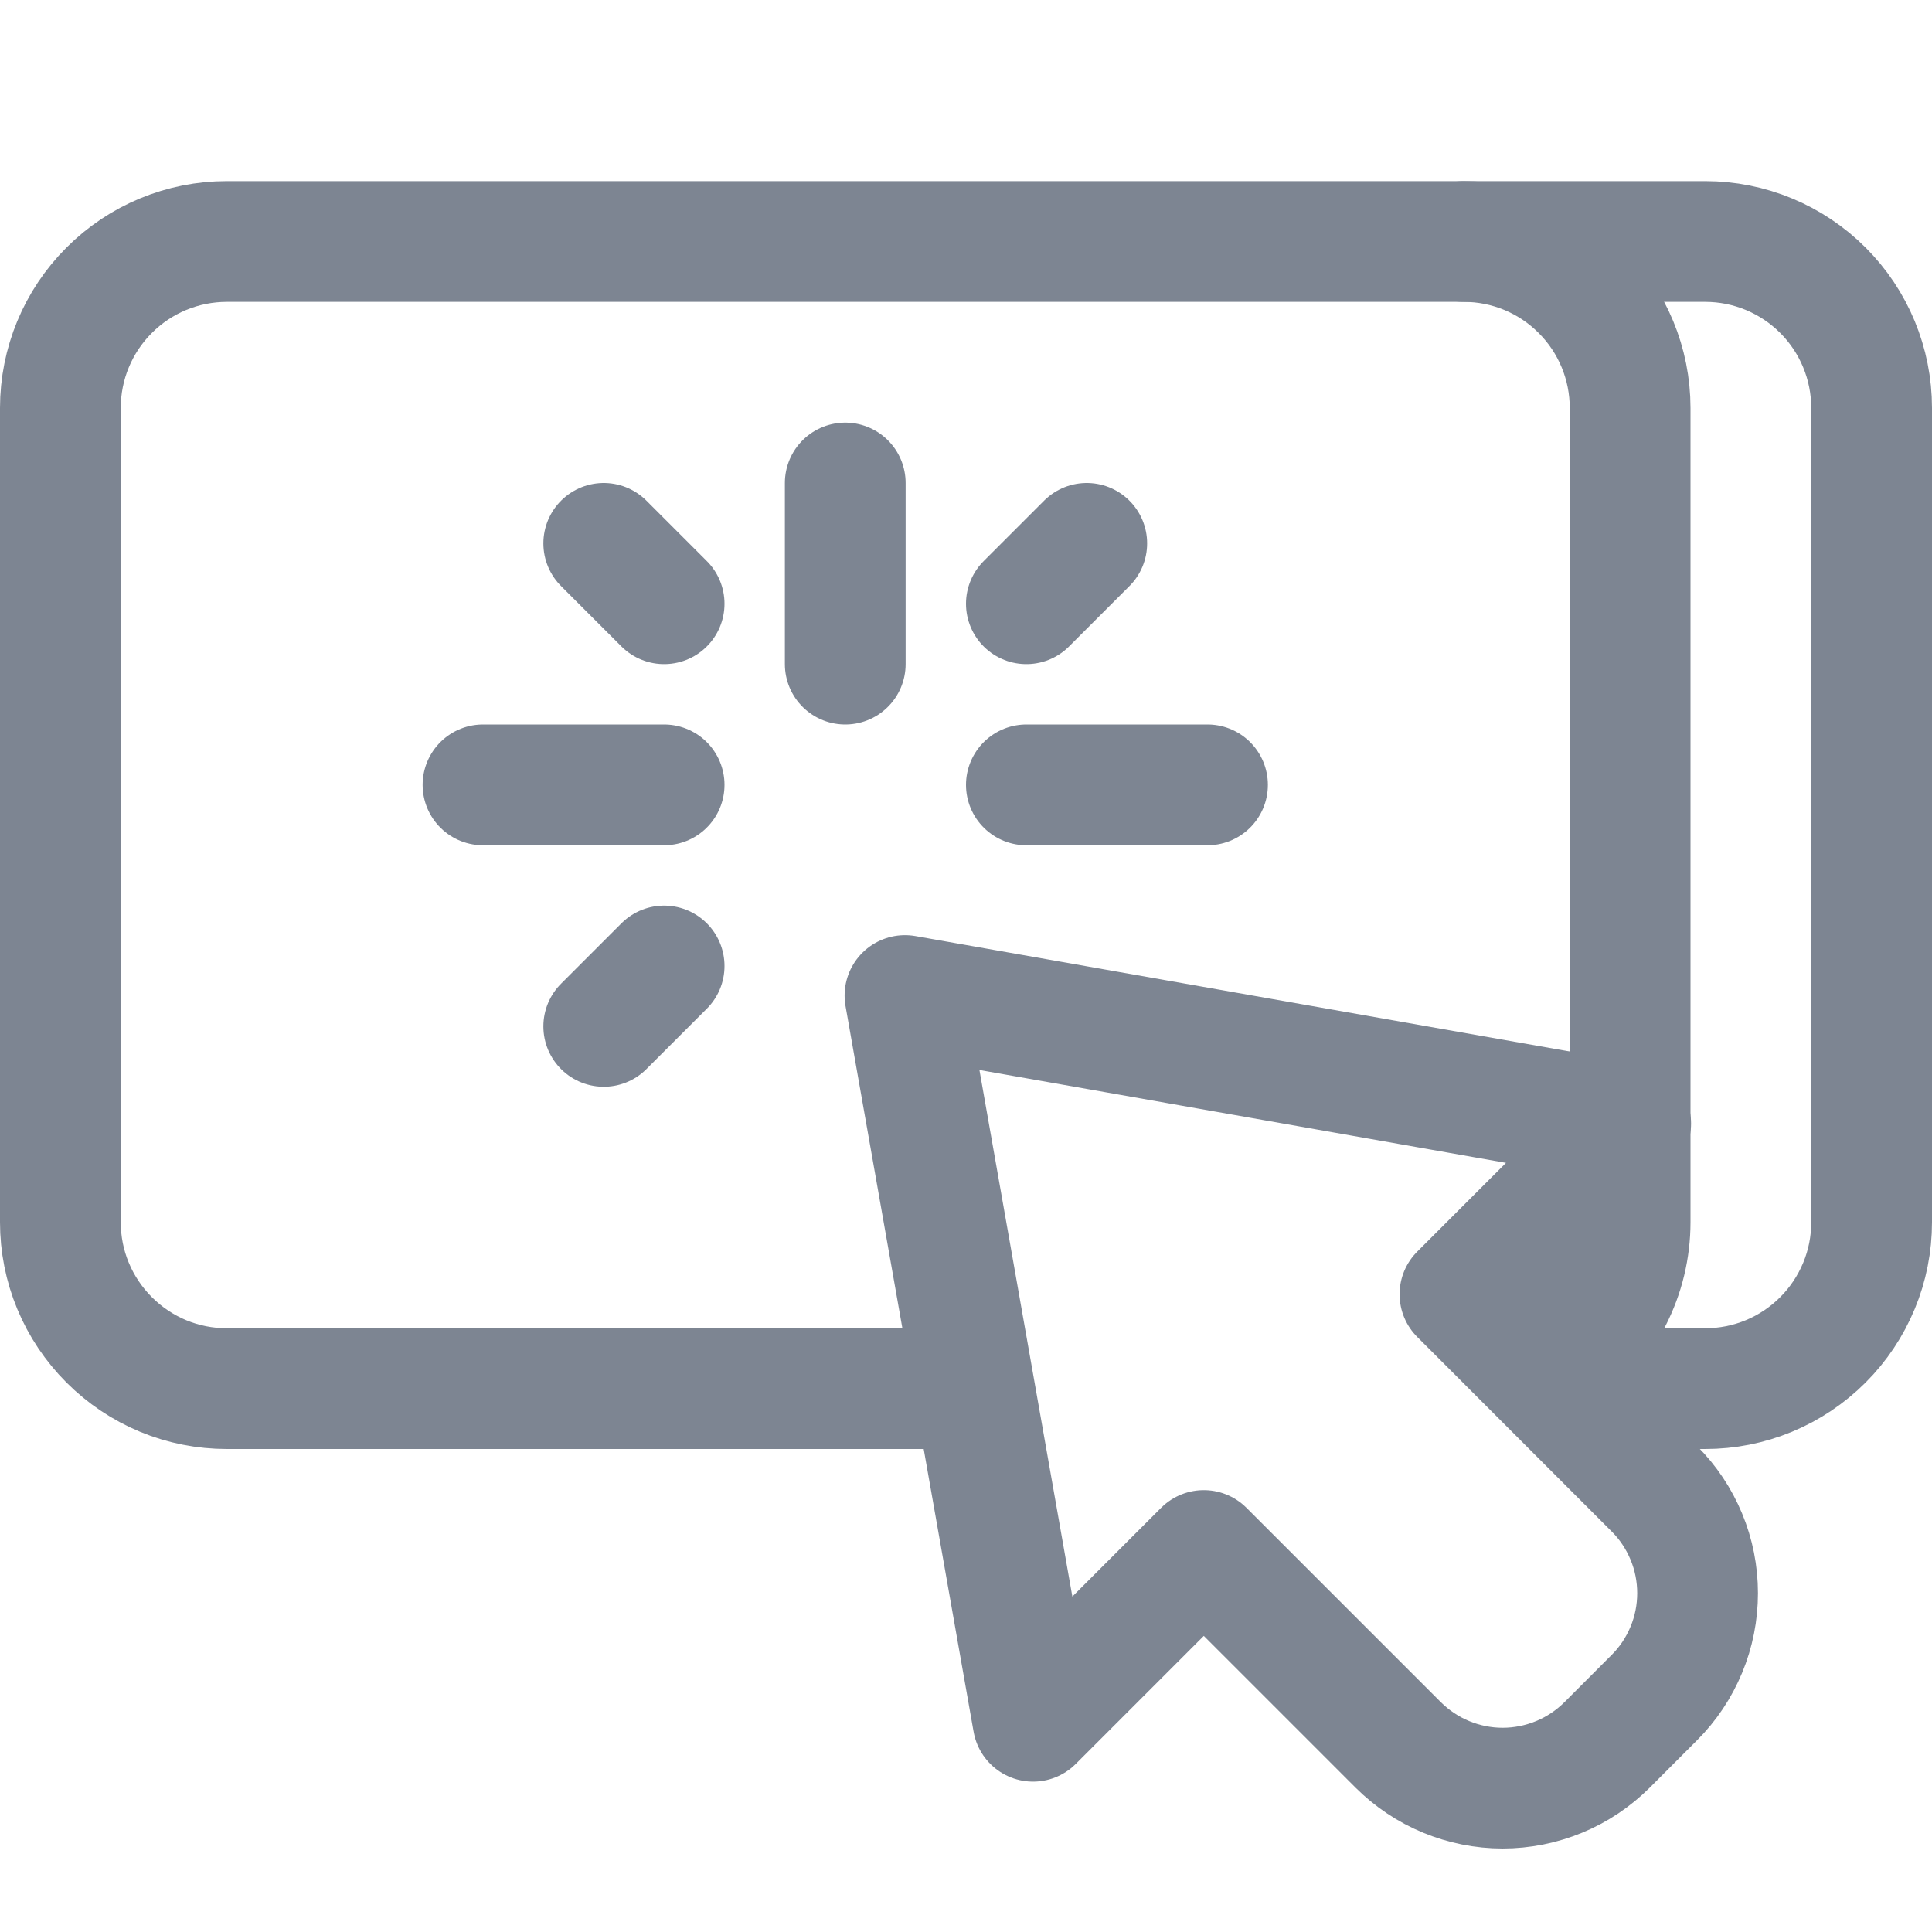 <svg width="24" height="24" viewBox="0 0 24 24" fill="none" xmlns="http://www.w3.org/2000/svg">
<path d="M18.183 3H21.183C21.731 3 22.257 3.218 22.645 3.606C23.032 3.993 23.25 4.519 23.25 5.068V15.182C23.25 15.454 23.197 15.723 23.093 15.973C22.989 16.224 22.837 16.452 22.645 16.644C22.453 16.836 22.225 16.989 21.974 17.093C21.723 17.197 21.454 17.25 21.183 17.25H20.25" stroke="#7D8592" stroke-width="1.5" stroke-linecap="round" stroke-linejoin="round"/>
<path d="M11.597 17.25H2.818C2.546 17.25 2.277 17.197 2.026 17.093C1.776 16.989 1.548 16.836 1.356 16.644C1.164 16.452 1.011 16.224 0.907 15.973C0.803 15.723 0.75 15.454 0.75 15.182V5.068C0.75 4.519 0.968 3.993 1.356 3.606C1.743 3.218 2.269 3 2.818 3H18.182C18.731 3 19.257 3.218 19.644 3.606C20.032 3.993 20.25 4.519 20.25 5.068V15.182C20.25 15.511 20.172 15.835 20.022 16.128C19.871 16.42 19.653 16.672 19.386 16.864" stroke="#7D8592" stroke-width="1.5" stroke-linecap="round" stroke-linejoin="round"/>
<path d="M11.242 12.367L12.833 21.382L14.954 19.261L17.368 21.675C17.539 21.845 17.741 21.981 17.964 22.073C18.187 22.165 18.425 22.213 18.666 22.213C18.907 22.213 19.146 22.165 19.369 22.073C19.592 21.981 19.794 21.845 19.965 21.675L20.55 21.089C20.721 20.919 20.856 20.716 20.948 20.494C21.041 20.271 21.088 20.032 21.088 19.791C21.088 19.55 21.041 19.311 20.948 19.088C20.856 18.866 20.721 18.663 20.55 18.493L18.136 16.078L20.257 13.957L11.242 12.367Z" stroke="#7D8592" stroke-width="1.5" stroke-linecap="round" stroke-linejoin="round"/>
<path d="M10.5 6V8.25" stroke="#7D8592" stroke-width="1.5" stroke-linecap="round" stroke-linejoin="round"/>
<path d="M8.25 9.75H6" stroke="#7D8592" stroke-width="1.5" stroke-linecap="round" stroke-linejoin="round"/>
<path d="M15 9.75H12.75" stroke="#7D8592" stroke-width="1.5" stroke-linecap="round" stroke-linejoin="round"/>
<path d="M12.75 7.5L13.5 6.75" stroke="#7D8592" stroke-width="1.5" stroke-linecap="round" stroke-linejoin="round"/>
<path d="M8.25 7.5L7.5 6.75" stroke="#7D8592" stroke-width="1.5" stroke-linecap="round" stroke-linejoin="round"/>
<path d="M7.5 12.75L8.25 12" stroke="#7D8592" stroke-width="1.5" stroke-linecap="round" stroke-linejoin="round"/>
</svg>
